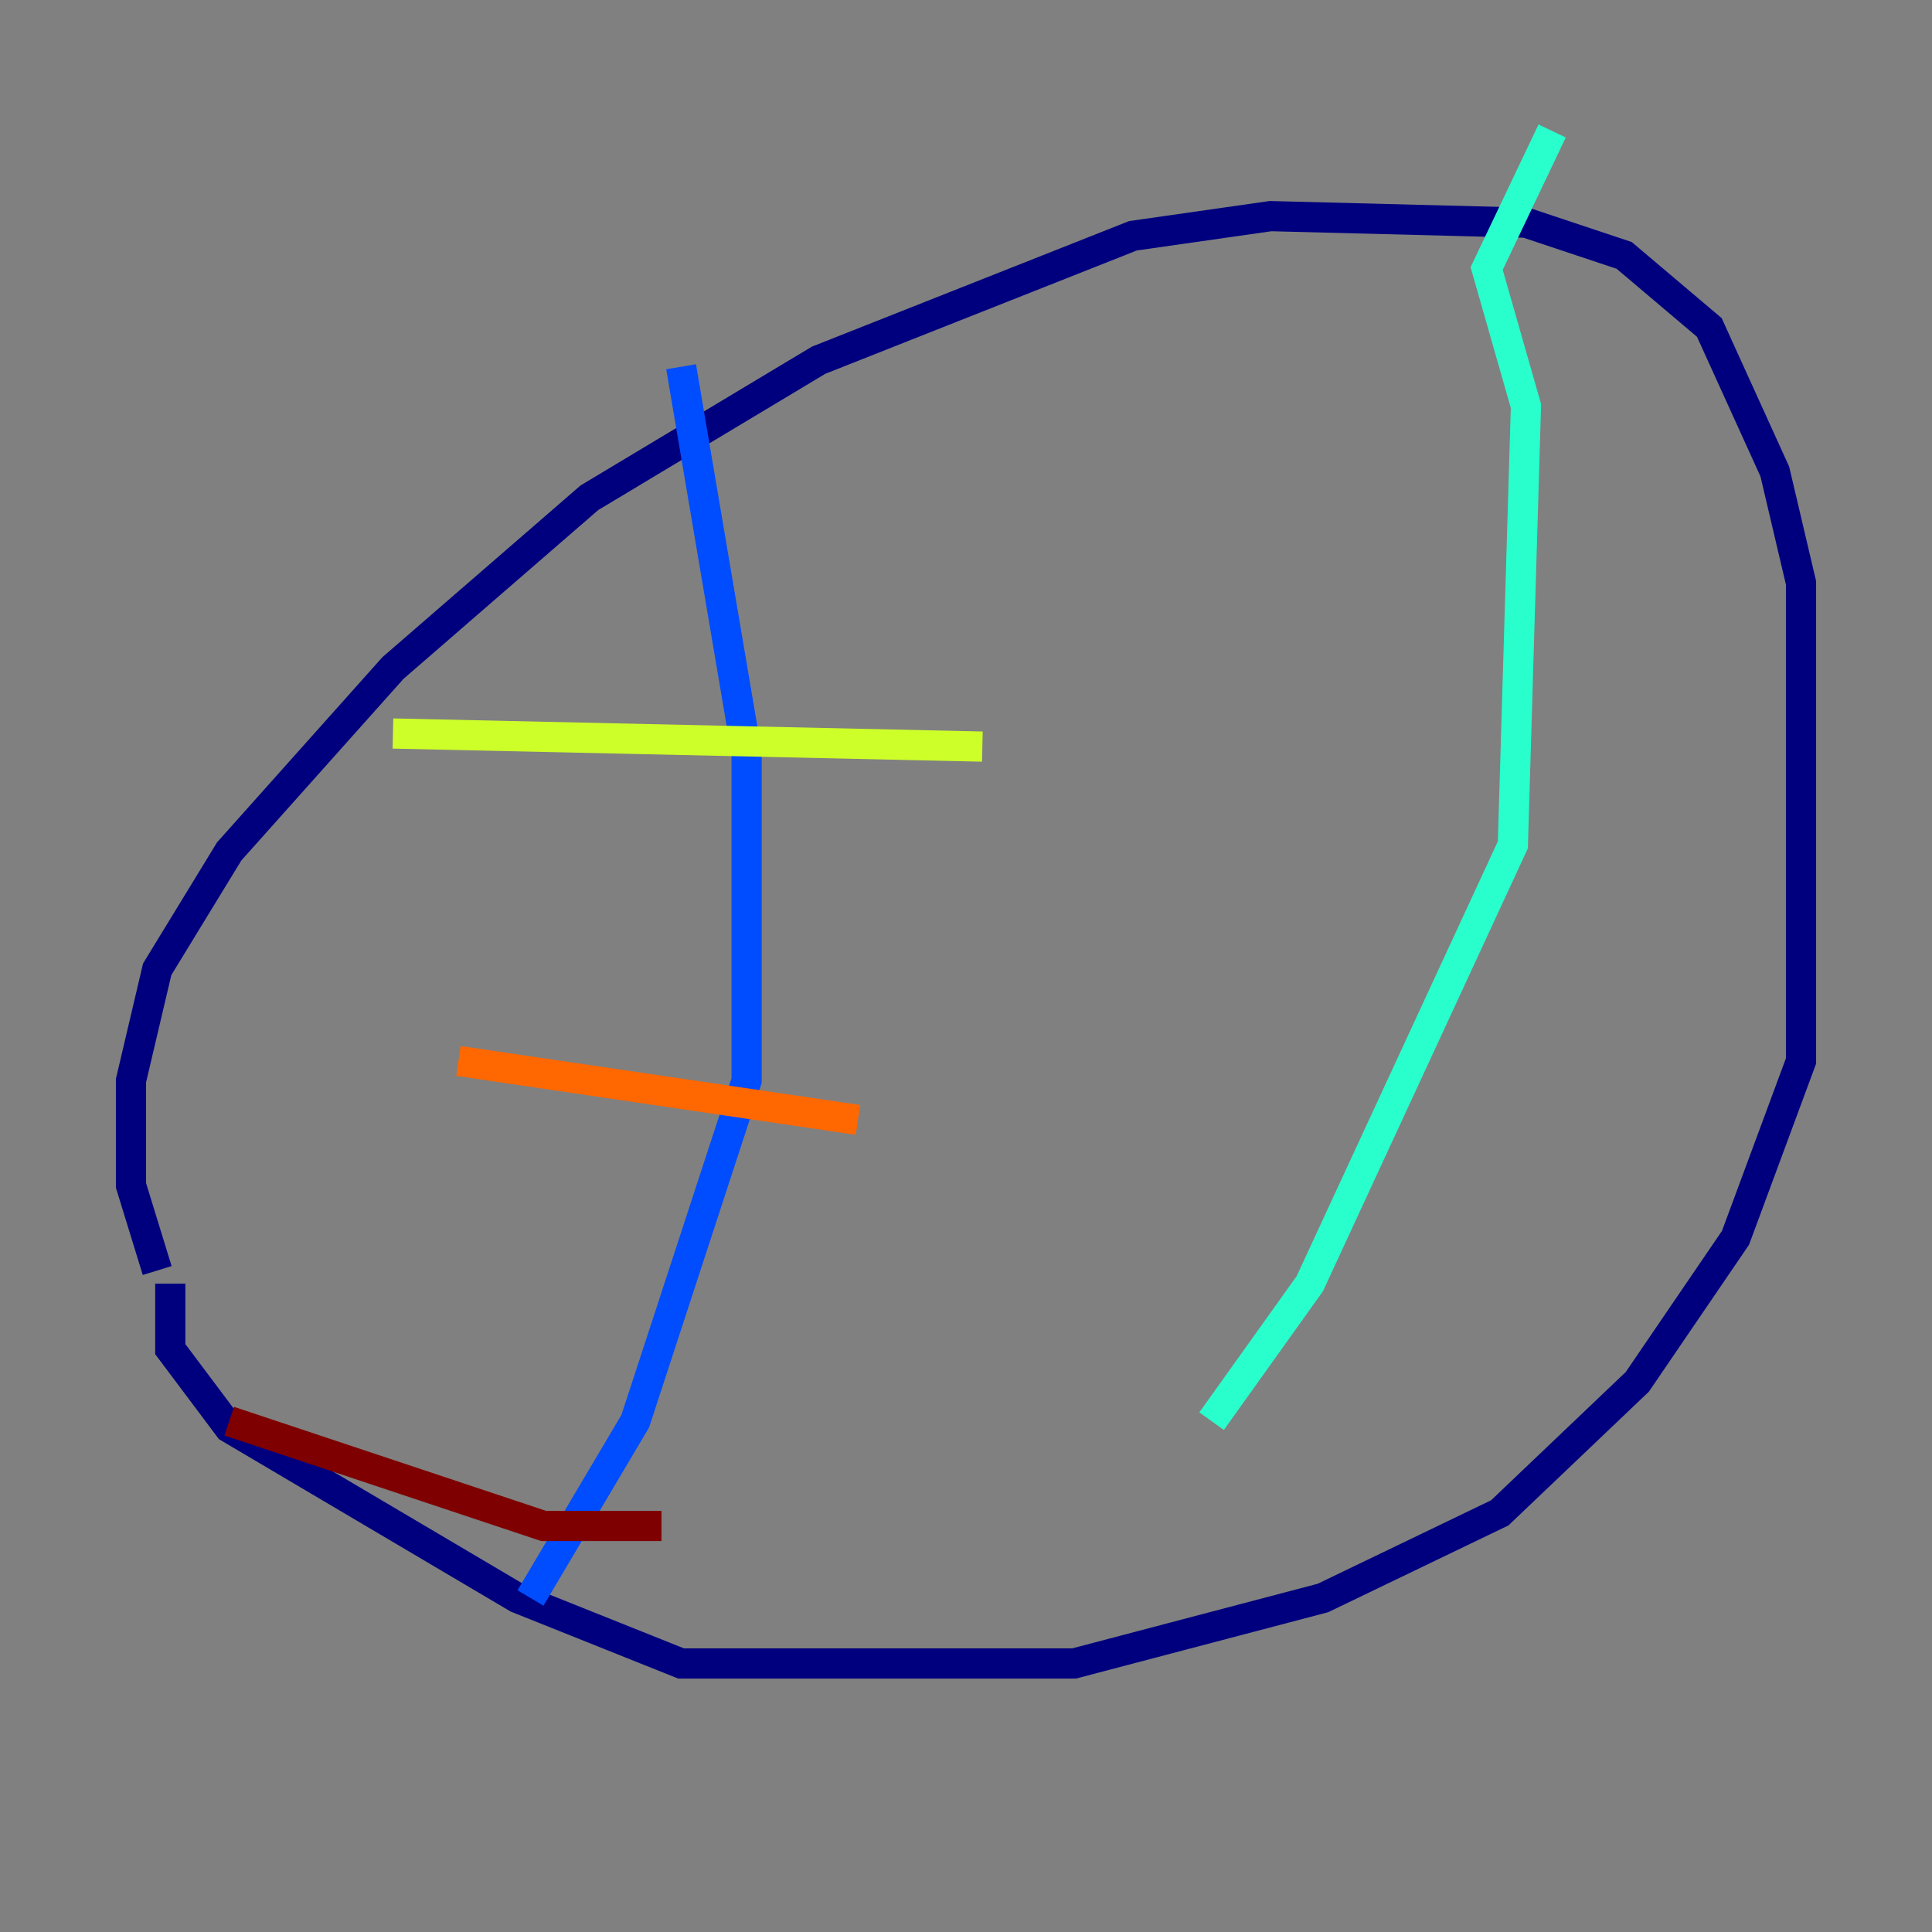 <?xml version="1.0" encoding="utf-8" ?>
<svg baseProfile="tiny" height="128" version="1.2" viewBox="0,0,128,128" width="128" xmlns="http://www.w3.org/2000/svg" xmlns:ev="http://www.w3.org/2001/xml-events" xmlns:xlink="http://www.w3.org/1999/xlink"><rect x="0" y="0" width="128" height="128" fill="#808080" stroke="none"/><defs /><polyline fill="none" points="10.414,84.176 8.678,78.536 8.678,71.593 10.414,64.217 15.186,56.407 26.034,44.258 39.051,32.976 54.237,23.864 75.064,15.62 84.176,14.319 101.098,14.752 107.607,16.922 113.248,21.695 117.586,31.241 119.322,38.617 119.322,70.291 114.983,82.007 108.475,91.552 99.363,100.231 87.647,105.871 71.159,110.21 45.125,110.21 34.278,105.871 15.186,94.59 11.281,89.383 11.281,85.044" stroke="#00007f" stroke-width="2" /><polyline fill="none" points="45.125,24.298 49.464,49.898 49.464,71.593 42.088,94.156 35.146,105.871" stroke="#004cff" stroke-width="2" /><polyline fill="none" points="102.834,8.678 98.495,17.79 101.098,26.902 100.231,55.973 86.78,85.044 80.271,94.156" stroke="#29ffcd" stroke-width="2" /><polyline fill="none" points="26.034,48.597 65.085,49.464" stroke="#cdff29" stroke-width="2" /><polyline fill="none" points="30.373,70.291 56.841,74.197" stroke="#ff6700" stroke-width="2" /><polyline fill="none" points="15.186,94.156 36.014,101.098 43.824,101.098" stroke="#7f0000" stroke-width="2" /></svg>
